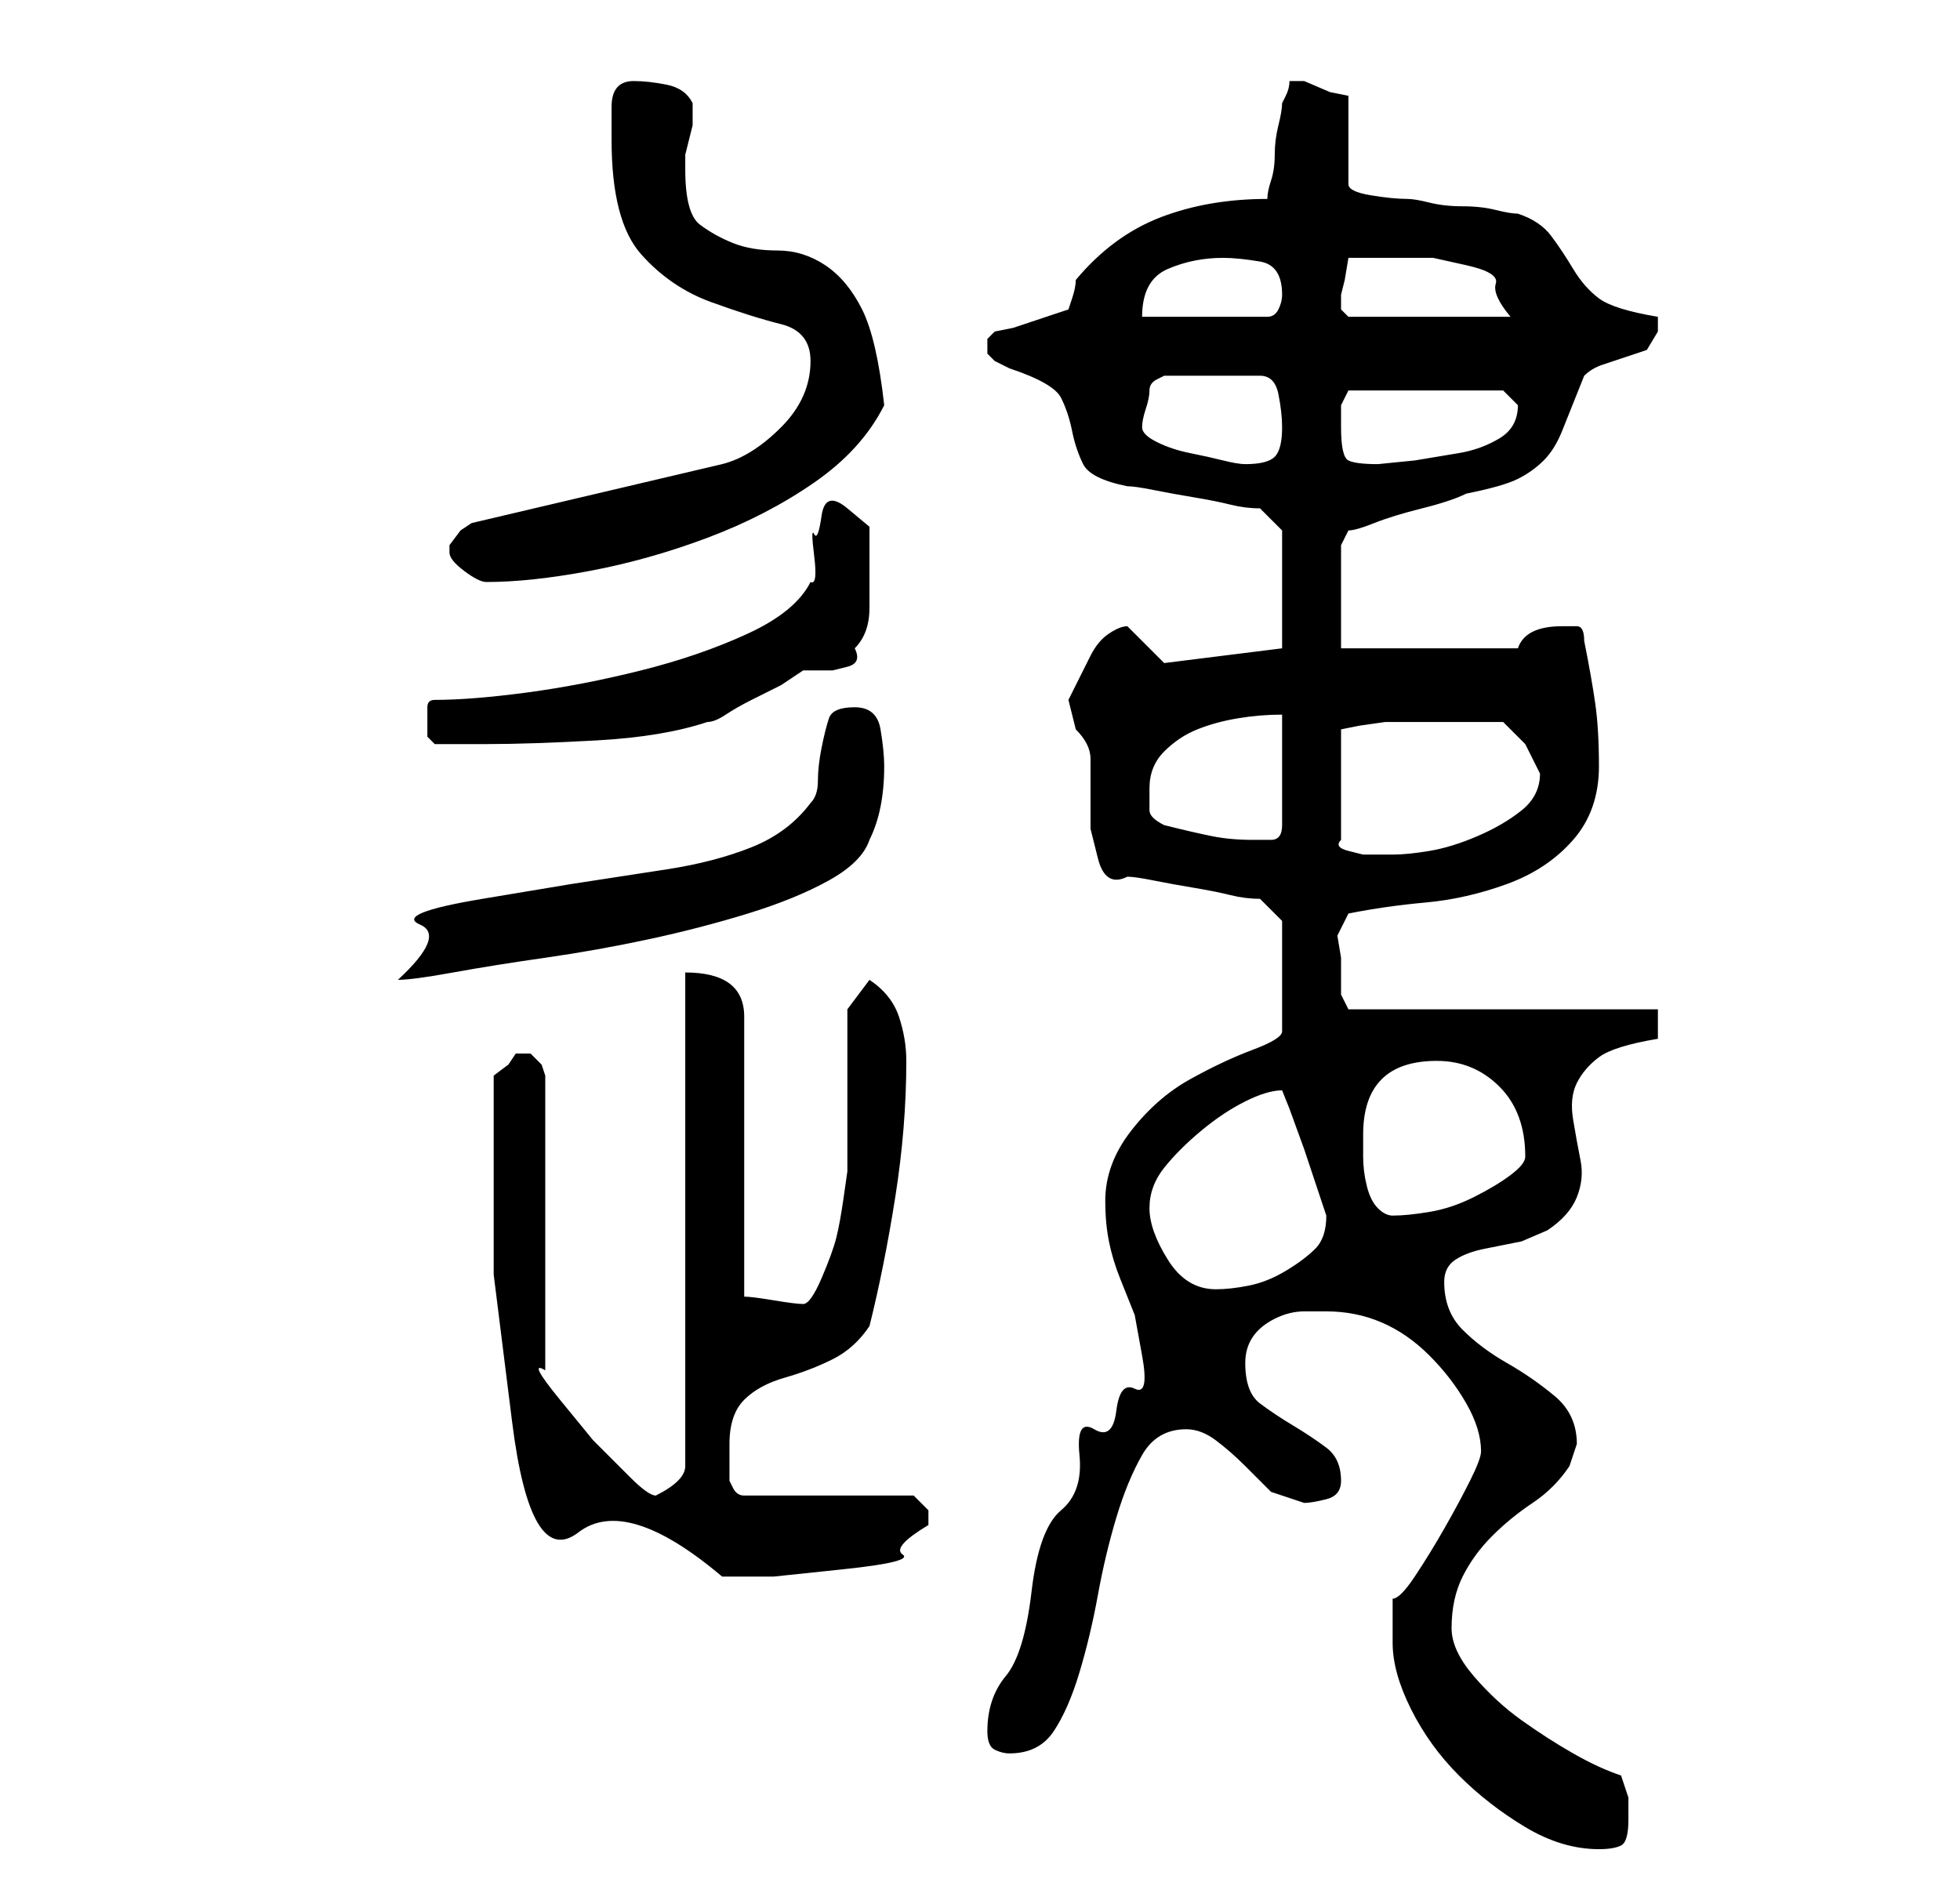 <?xml version="1.0" standalone="no"?>
<!DOCTYPE svg PUBLIC "-//W3C//DTD SVG 1.1//EN" "http://www.w3.org/Graphics/SVG/1.1/DTD/svg11.dtd" >
<svg xmlns="http://www.w3.org/2000/svg" xmlns:xlink="http://www.w3.org/1999/xlink" version="1.1" viewBox="-10 0 266 256">
   <path fill="currentColor"
d="M179 223q0 4 2.5 9t6.5 9t9 7t10 3q2 0 3 -0.5t1 -3.5v-3t-1 -3q-3 -1 -6.5 -3t-7 -4.5t-6.5 -6t-3 -6.5q0 -4 1.5 -7t4 -5.5t5.5 -4.5t5 -5l0.5 -1.5l0.5 -1.5q0 -4 -3 -6.5t-6.5 -4.5t-6 -4.5t-2.5 -6.5q0 -2 1.5 -3t4 -1.5l5 -1t3.5 -1.5q3 -2 4 -4.5t0.5 -5t-1 -5.5
t0.5 -5t3 -3.5t8 -2.5v-4h-42l-0.5 -1l-0.5 -1v-2v-3l-0.5 -3t1.5 -3q5 -1 10.5 -1.5t11 -2.5t9 -6t3.5 -10q0 -5 -0.5 -8.5t-1.5 -8.5q0 -2 -1 -2h-2q-5 0 -6 3h-24v-14l1 -2q1 0 3.5 -1t6.5 -2t6 -2q5 -1 7 -2t3.5 -2.5t2.5 -4l3 -7.5q1 -1 2.5 -1.5l3 -1l3 -1t1.5 -2.5
v-0.5v-1.5q-6 -1 -8 -2.5t-3.5 -4t-3 -4.5t-4.5 -3q-1 0 -3 -0.5t-4.5 -0.5t-4.5 -0.5t-3 -0.5q-2 0 -5 -0.5t-3 -1.5v-12l-2.5 -0.5t-3.5 -1.5h-1h-1q0 1 -0.5 2l-0.5 1q0 1 -0.5 3t-0.5 4t-0.5 3.5t-0.5 2.5q-8 0 -14.5 2.5t-11.5 8.5q0 1 -0.5 2.5l-0.5 1.5l-1.5 0.5
l-3 1l-3 1t-2.5 0.5l-0.5 0.5l-0.5 0.5v1v1v0l1 1t2 1q6 2 7 4t1.5 4.5t1.5 4.5t6 3q1 0 3.5 0.5t5.5 1t5 1t4 0.5l3 3v16l-16 2l-2.5 -2.5l-2.5 -2.5q-1 0 -2.5 1t-2.5 3l-2 4l-1 2l0.5 2l0.5 2q1 1 1.5 2t0.5 2v4.5v5t1 4t4 2.5q1 0 3.5 0.5t5.5 1t5 1t4 0.5l3 3v15
q0 1 -4 2.5t-8.5 4t-8 7t-3.5 9.5q0 3 0.5 5.5t1.5 5l2 5t1 5.5t-1 4.5t-2.5 3t-3 2.5t-2 3.5t-2.5 7.5t-4 11t-3.5 11.5t-2.5 7.5q0 2 1 2.5t2 0.5q4 0 6 -3t3.5 -8t2.5 -10.5t2.5 -10.5t3.5 -8.5t6 -3.5q2 0 4 1.5t4 3.5l3.5 3.5t4.5 1.5q1 0 3 -0.5t2 -2.5q0 -3 -2 -4.5
t-4.5 -3t-4.5 -3t-2 -5.5q0 -2 1 -3.5t3 -2.5t4 -1h3q4 0 7.5 1.5t6.5 4.5t5 6.5t2 6.5q0 1 -1.5 4t-3.5 6.5t-4 6.5t-3 3v3v3zM57 152v21t2.5 20t9 15t19.5 6h7t9.5 -1t8 -2t3.5 -4v-2t-2 -2h-23q-1 0 -1.5 -1l-0.5 -1v-5q0 -4 2 -6t5.5 -3t6.5 -2.5t5 -4.5q2 -8 3.5 -17.5
t1.5 -18.5q0 -3 -1 -6t-4 -5l-3 4v4v7v6.5v4.5t-0.5 3.5t-1 5.5t-2 5.5t-2.5 3.5q-1 0 -4 -0.5t-4 -0.5v-38q0 -6 -8 -6v67q0 1 -1 2t-3 2v0q-1 0 -3.5 -2.5l-5 -5t-4.5 -5.5t-2 -4v-40l-0.5 -1.5t-1.5 -1.5h-0.5h-0.5h-0.5h-0.5l-1 1.5t-2 1.5v6zM146 164q0 -3 2 -5.5t5 -5
t6 -4t5 -1.5l1 2.5t2 5.5l2 6l1 3q0 3 -1.5 4.5t-4 3t-5 2t-4.5 0.5q-4 0 -6.5 -4t-2.5 -7zM175 154q0 -10 10 -10q5 0 8.5 3.5t3.5 9.5q0 1 -2 2.5t-5 3t-6 2t-5 0.5q-1 0 -2 -1t-1.5 -3t-0.5 -4v-3zM106 96q-3 0 -3.5 1.5t-1 4t-0.5 4.5t-1 3q-3 4 -8 6t-11.5 3l-13 2
t-12 2t-8.5 3.5t-3 7.5q2 0 7.5 -1t12.5 -2t14 -2.5t13.5 -3.5t11 -4.5t5.5 -5.5q1 -2 1.5 -4.5t0.5 -5.5q0 -2 -0.5 -5t-3.5 -3zM186 98h8l3 3t2 4q0 3 -2.5 5t-6 3.5t-6.5 2t-5 0.5h-1.5h-2.5t-2 -0.5t-1 -1.5v-15l2.5 -0.5t3.5 -0.5h8zM148 112q-2 -1 -2 -2v-3q0 -3 2 -5
t4.5 -3t5.5 -1.5t6 -0.5v15q0 2 -1.5 2h-2.5q-3 0 -5.5 -0.5t-6.5 -1.5zM48 98v2t1 1h7q6 0 15 -0.5t15 -2.5q1 0 2.5 -1t3.5 -2l4 -2t3 -2h2h2t2 -0.5t1 -2.5q2 -2 2 -5.5v-6.5v-4.5t-3 -2.5t-3.5 1t-1 2.5t0 3t-0.5 3.5q-2 4 -8.5 7t-14.5 5t-15.5 3t-12.5 1q-1 0 -1 1v2z
M51 75q0 1 2 2.5t3 1.5q6 0 14 -1.5t16 -4.5t14.5 -7.5t9.5 -10.5q-1 -9 -3 -13t-5 -6t-6.5 -2t-6 -1t-4.5 -2.5t-2 -7.5v-1v-1t0.5 -2t0.5 -2v-1v-1v-1q-1 -2 -3.5 -2.5t-4.5 -0.5q-3 0 -3 3.5v4.5q0 11 4 15.5t9.5 6.5t9.5 3t4 5q0 5 -4 9t-8 5l-34 8l-1.5 1t-1.5 2v1z
M145 58q0 -1 0.5 -2.5t0.5 -2.5t1 -1.5l1 -0.5h13q2 0 2.5 2.5t0.5 4.5q0 3 -1 4t-4 1q-1 0 -3 -0.5t-4.5 -1t-4.5 -1.5t-2 -2zM172 58v-3t1 -2h21l0.5 0.5l1.5 1.5v0q0 3 -2.5 4.5t-5.5 2l-6 1t-5 0.5q-3 0 -4 -0.5t-1 -4.5zM156 35q2 0 5 0.5t3 4.5q0 1 -0.5 2t-1.5 1h-17
q0 -5 3.5 -6.5t7.5 -1.5zM172 41v-0.5v-0.5l0.5 -2t0.5 -3h7h4.5t4.5 1t4 2.5t2 4.5h-22l-0.5 -0.5l-0.5 -0.5v-0.5v-0.5z" />
</svg>
